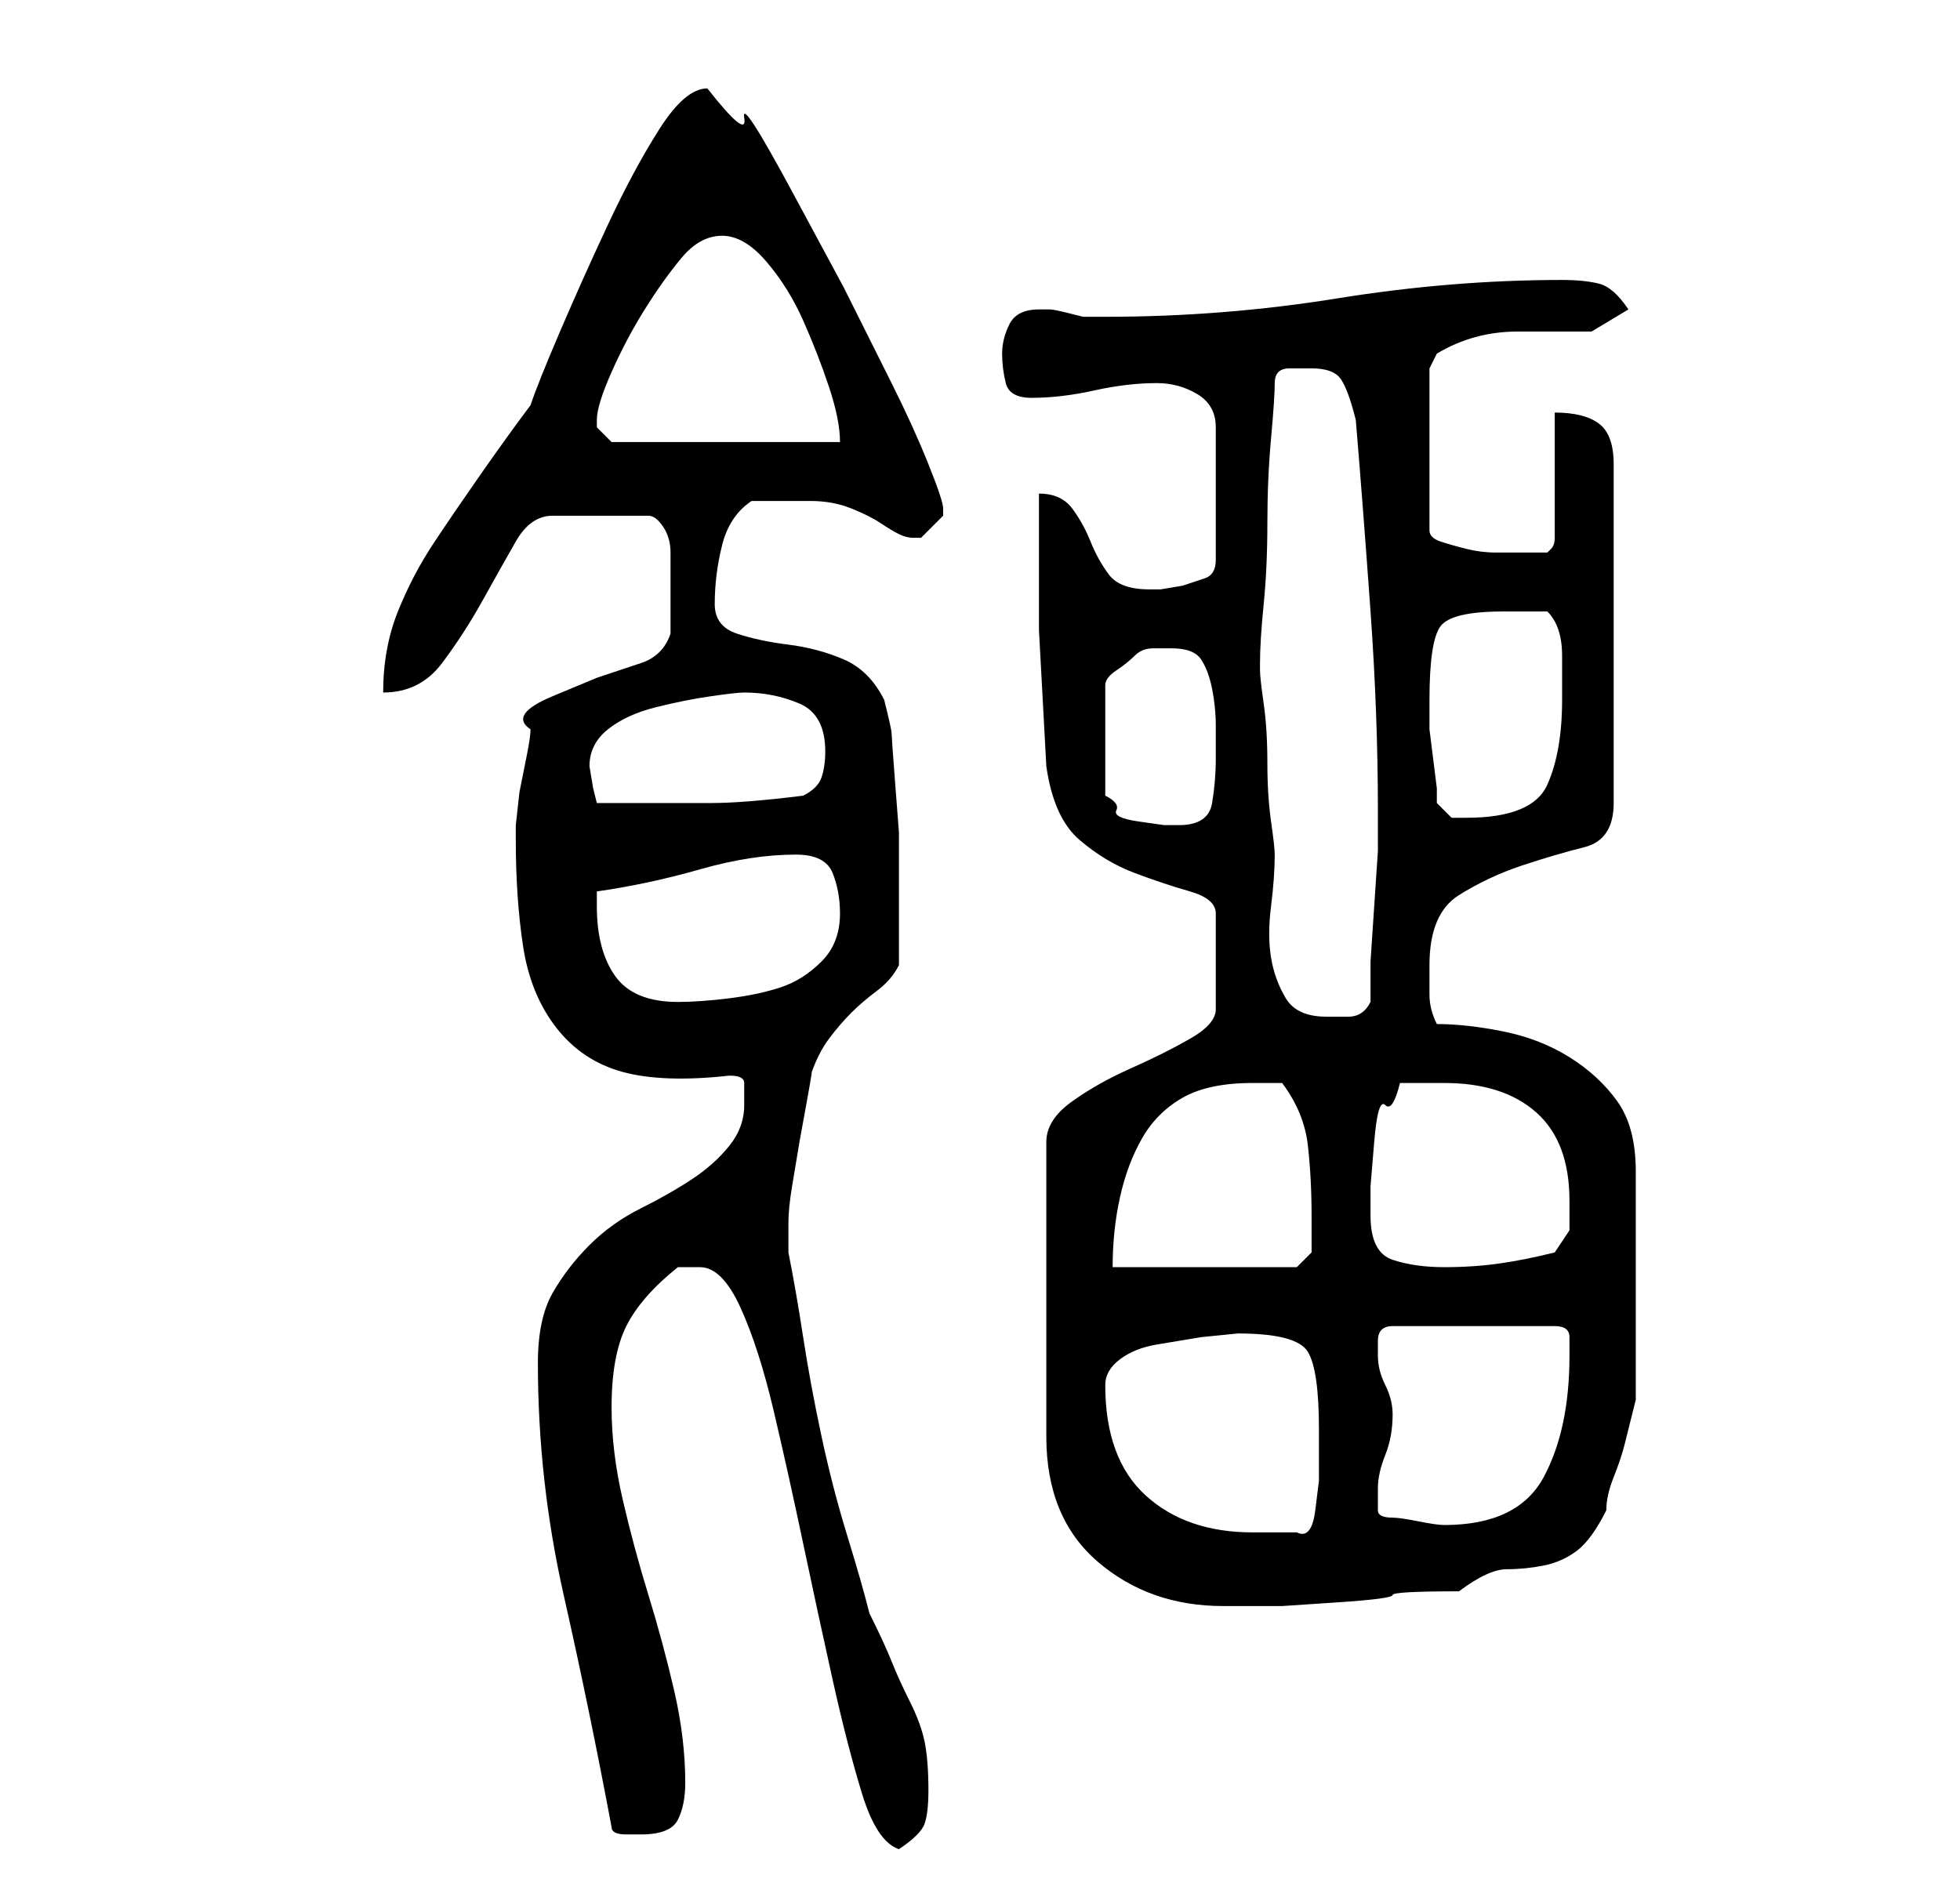 <?xml version="1.0" standalone="no"?>
<!DOCTYPE svg PUBLIC "-//W3C//DTD SVG 1.1//EN" "http://www.w3.org/Graphics/SVG/1.1/DTD/svg11.dtd" >
<svg xmlns="http://www.w3.org/2000/svg" xmlns:xlink="http://www.w3.org/1999/xlink" version="1.1" viewBox="-10 0 266 256">
   <path fill="currentColor"
d="M85 172q3 0 5.5 5.5t4.5 14t4 18t4 18.5t4 15.5t5 7.5q3 -2 3.5 -3.5t0.5 -4.5q0 -4 -0.5 -6.5t-2 -5.5t-2.5 -5.5t-3 -6.5q-1 -4 -3 -10.5t-3.5 -13.5t-2.5 -13.5t-2 -11.5v-4q0 -2 0.5 -5l1 -6t1 -5.5t0.5 -3.5q1 -3 2.5 -5t3 -3.5t3.5 -3t3 -3.5v-14v-4t-0.5 -6.5
t-0.5 -7t-1 -4.5q-2 -4 -5.5 -5.5t-7.5 -2t-7 -1.5t-3 -4q0 -4 1 -8t4 -6h8q3 0 5.5 1t4 2t2.5 1.5t2 0.5h0.5h0.5l1.5 -1.5l1.5 -1.5v-1q0 -1 -2 -6t-5 -11l-6.5 -13t-7 -13t-6.5 -10t-5 -4q-3 0 -6.5 5.5t-7 13t-6.5 14.5t-4 10q-3 4 -6.5 9t-6.5 9.5t-5 9.5t-2 11
q5 0 8 -4t5.5 -8.5t4.5 -8t5 -3.5h13q1 0 2 1.5t1 3.5v3v2v6q-1 3 -4 4l-6 2t-6 2.5t-3 4.5q0 1 -0.5 3.5l-1 5t-0.5 4.5v2q0 8 1 14.5t4.5 11t9 6t14.5 0.5q2 0 2 1v3q0 3 -2 5.5t-5 4.5t-7 4t-7 5t-5 6.5t-2 9.5q0 16 3.5 31.5t6.5 31.5q0 1 2 1h2q4 0 5 -2t1 -5
q0 -6 -1.5 -12.5t-3.5 -13t-3.5 -13t-1.5 -12.5q0 -7 2 -11t7 -8h2h1zM131 67v18.5t1 18.5q1 7 4.5 10t7.5 4.5t7.5 2.5t3.5 3v13q0 2 -3.5 4t-8 4t-8 4.5t-3.5 5.5v40q0 11 7 17t17 6h8t7.5 -0.5t7.5 -1t9 -0.5q4 -3 6.5 -3t5 -0.5t4.5 -2t4 -5.5q0 -2 1 -4.5t1.5 -4.5
l1 -4l0.5 -2v-31q0 -6 -2.5 -9.5t-6.5 -6t-9 -3.5t-9 -1q-1 -2 -1 -4v-4q0 -7 4 -9.5t8.5 -4t8.5 -2.5t4 -6v-46q0 -4 -2 -5.5t-6 -1.5v17q0 1 -0.5 1.5l-0.5 0.5h-5h-2q-2 0 -4 -0.5t-3.5 -1t-1.5 -1.5v-22l0.5 -1l0.5 -1q5 -3 11 -3h10l5 -3q-2 -3 -4 -3.5t-5 -0.5
q-15 0 -30.5 2.5t-31.5 2.5h-1h-2t-2 -0.5t-2.5 -0.5h-1.5q-3 0 -4 2t-1 4t0.5 4t3.5 2q4 0 8.5 -1t8.5 -1q3 0 5.5 1.5t2.5 4.5v18q0 2 -1.5 2.5l-3 1t-3 0.5h-1.5q-4 0 -5.5 -2t-2.5 -4.5t-2.5 -4.5t-4.5 -2zM140 188q0 -2 2 -3.5t5 -2l6 -1t5 -0.5q8 0 9.5 2.5t1.5 10.5
v3v4t-0.5 4t-2.5 3h-6q-9 0 -14.5 -5t-5.5 -15zM177 202q0 -2 1 -4.5t1 -5.5q0 -2 -1 -4t-1 -4v-2q0 -2 2 -2h22q2 0 2 1.5v2.5q0 10 -3.5 16.5t-13.5 6.5q-1 0 -3.5 -0.5t-3.5 -0.5q-2 0 -2 -1v-3zM160 147h4q3 4 3.5 8.5t0.5 9.5v5l-2 2h-25q0 -5 1 -9.5t3 -8t5.5 -5.5
t9.5 -2zM176 165v-4t0.5 -6t1.5 -5t2 -3h6q8 0 12.5 4t4.5 12v4t-2 3q-4 1 -7.5 1.5t-7.5 0.5t-7 -1t-3 -6zM161 90v0q0 -3 0.5 -8t0.5 -11t0.5 -11.5t0.5 -7.5t2 -2h3q3 0 4 1.5t2 5.5q1 12 2 26t1 27v1v4.5t-0.5 7.5t-0.5 7.5v5.5q-1 2 -3 2h-3q-4 0 -5.5 -2.5t-2 -5.5
t0 -7t0.5 -7q0 -1 -0.5 -4.5t-0.5 -8t-0.5 -8t-0.5 -4.5v-1zM71 123v-2q7 -1 14 -3t13 -2q4 0 5 2.5t1 5.5q0 4 -2.5 6.5t-5.5 3.5t-7 1.5t-7 0.5q-6 0 -8.5 -3.5t-2.5 -9.5zM149 88q3 0 4 1.5t1.5 4t0.5 5v4.5q0 3 -0.5 6t-4.5 3h-2t-3.5 -0.5t-3 -1.5t-1.5 -2v-15
q0 -1 1.5 -2t2.5 -2t2.5 -1h2.5zM185 109v-2t-0.5 -4t-0.5 -4v-3v-1q0 -8 1.5 -10t8.5 -2h3h3q2 2 2 6v6q0 7 -2 11.5t-11 4.5h-2t-2 -2zM70 104q0 -3 2.5 -5t6.5 -3t7.5 -1.5t4.5 -0.5q4 0 7.5 1.5t3.5 6.5q0 2 -0.5 3.5t-2.5 2.5q-8 1 -12.5 1h-10.5h-5l-0.5 -2t-0.5 -3z
M71 57q0 -2 2 -6.5t4.5 -8.5t5 -7t5.5 -3t6 3.5t5 8t3.5 9t1.5 7.5h-31l-0.5 -0.5l-1.5 -1.5v-1z" />
</svg>
